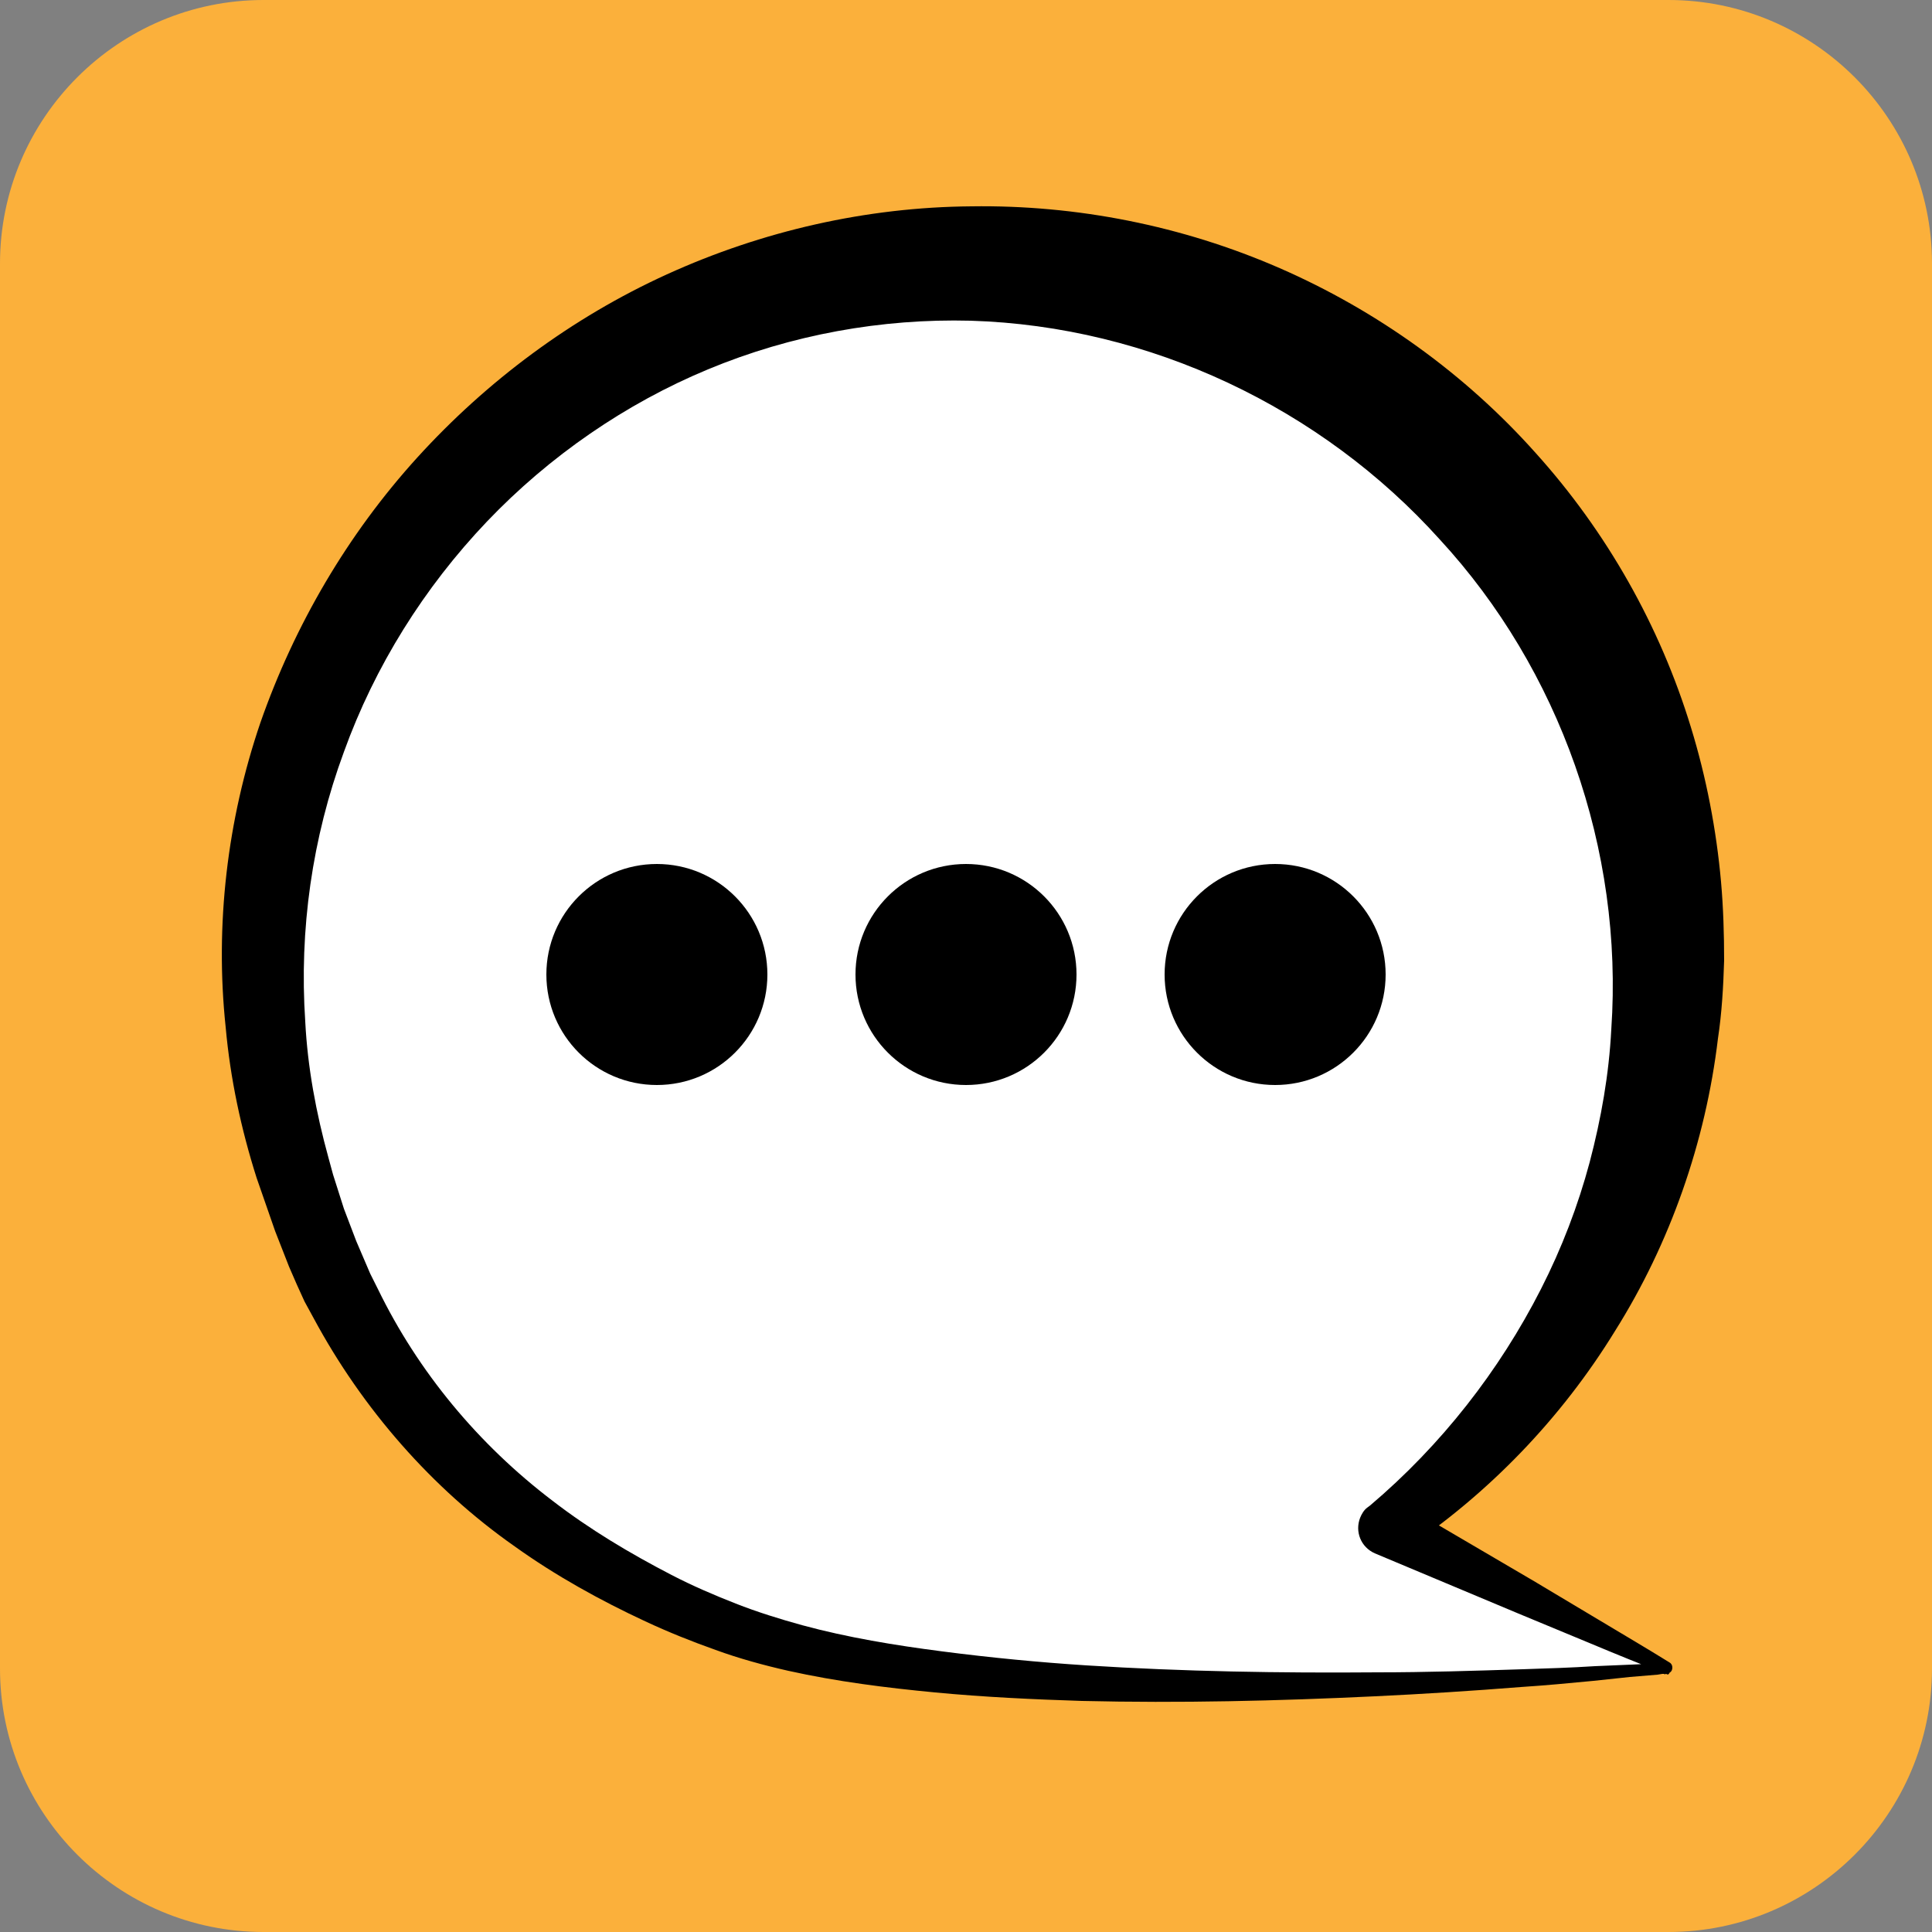 <?xml version="1.0" encoding="utf-8"?>
<!-- Generator: Adobe Illustrator 21.1.0, SVG Export Plug-In . SVG Version: 6.00 Build 0)  -->
<svg version="1.1" id="Layer_1" xmlns="http://www.w3.org/2000/svg" xmlns:xlink="http://www.w3.org/1999/xlink" x="0px" y="0px"
	 viewBox="0 0 250 250" style="enable-background:new 0 0 250 250;" xml:space="preserve">
<rect x="0" y="0" width="250" height="250" fill="#808080" stroke="none"/>
<style type="text/css">
	.st0{fill:#FBB03B;}
	.st1{fill:#FFFFFF;}
</style>
<title>favicon</title>
<path class="st0" d="M215.9,0H34.1C15.3,0,0,15.3,0,34.1c0,0,0,0,0,0v181.8C0,234.7,15.3,250,34.1,250h181.8
	c18.8,0,34.1-15.3,34.1-34.1V34.1C250,15.3,234.7,0,215.9,0z"/>
<g>
	<g>
		<path class="st1" d="M215.6,215.8c0.1,0-86.3,8-121.3-5.2c-3.7-1.3-7.3-2.9-10.7-4.6c-21.3-10.5-37.6-27.4-45.1-52.8
			c-2-6.2-3.4-12.8-4-19.5c-5.2-55.4,41-102.9,96.5-99.3c47.4,3.1,84.9,42.5,84.9,90.7c0,29.7-14.3,56.1-36.4,72.7L215.6,215.8"/>
		<path d="M216,215.1c0.4,2.6-0.8,1.1-0.4,1.5l-0.2,0l-0.3,0l-0.6,0.1l-1.2,0.1l-2.4,0.2l-4.7,0.5c-3.1,0.3-6.3,0.6-9.4,0.8
			c-6.3,0.5-12.6,0.9-18.9,1.2c-12.6,0.6-25.2,0.9-37.9,0.6c-6.3-0.2-12.7-0.5-19-1.1c-6.3-0.6-12.7-1.4-19-2.8
			c-3.1-0.7-6.4-1.6-9.4-2.7c-3.1-1.1-6.1-2.3-9.1-3.7c-5.8-2.7-11.6-5.9-16.9-9.7c-10.7-7.5-19.7-17.8-26-29.5l-1.2-2.2l-1-2.2
			l-1-2.3l-0.9-2.3l-0.9-2.3l-0.8-2.3l-0.8-2.3l-0.8-2.3c-2-6.3-3.4-12.8-4-19.5c-1.4-13.2,0.2-26.8,4.5-39.4
			C38.1,80.9,45,69.1,54,59.2c9-9.9,20-18.1,32.3-23.7c12.3-5.6,25.8-8.7,39.4-8.8c13.6-0.2,27.3,2.5,39.9,8
			c12.6,5.5,24,13.7,33.1,23.9c9.2,10.2,16.1,22.4,20.1,35.5c2,6.5,3.3,13.3,3.9,20c0.3,3.4,0.4,6.8,0.4,10.2
			c-0.1,3.4-0.3,6.8-0.8,10.1c-1.6,13.4-6.2,26.5-13.3,37.8c-7,11.4-16.4,21.1-27.3,28.4l-0.6-6.2l8.7,5.1c2.9,1.7,5.8,3.4,8.7,5.1
			l8.7,5.2C210.2,211.6,213.1,213.3,216,215.1c0.4,0.2,0.5,0.7,0.3,1.1c-0.2,0.3-0.6,0.5-1,0.3c-3.1-1.2-6.3-2.5-9.4-3.8l-9.4-3.9
			c-3.1-1.3-6.2-2.6-9.3-3.9l-9.3-3.9c-1.8-0.8-2.6-2.8-1.9-4.6c0.2-0.5,0.5-1,0.9-1.3l0.4-0.3c9.2-7.8,16.7-17.4,22.1-28
			c2.7-5.3,4.8-10.8,6.3-16.4c1.5-5.7,2.5-11.4,2.8-17.2c1.6-23.3-6.7-46.6-22.2-63.4c-15.3-17-37.5-27.6-60.7-28.3
			c-11.5-0.3-23.2,1.8-34,6.3C81,52.2,71.1,59,63,67.5C54.9,76,48.5,86.2,44.5,97.3c-4.1,11.1-5.8,23-5,34.9
			c0.3,5.9,1.4,11.8,3,17.6l0.6,2.2l0.7,2.2l0.7,2.2l0.8,2.1l0.8,2.1l0.9,2.1l0.9,2.1l1,2c5.2,10.7,13,20.1,22.6,27.4
			c4.8,3.7,10,6.8,15.4,9.6c2.7,1.4,5.5,2.6,8.3,3.7c2.8,1.1,5.7,2,8.6,2.8c5.9,1.6,12,2.6,18.2,3.4c6.2,0.8,12.4,1.4,18.6,1.8
			c12.5,0.8,25,1,37.6,0.9c6.3,0,12.6-0.2,18.8-0.4c3.1-0.1,6.3-0.2,9.4-0.4l4.7-0.2l2.3-0.1l1.2-0.1l0.6,0l0.3,0l0.1,0
			c0.5,0.4-0.6-1.1-0.1,1.5c-0.4-0.2-0.6-0.7-0.4-1.1C215.1,215,215.6,214.9,216,215.1z"/>
	</g>
	<circle cx="125" cy="126.1" r="14.3"/>
	<circle cx="85" cy="126.1" r="14.3"/>
	<circle cx="165" cy="126.1" r="14.3"/>
</g>
</svg>
